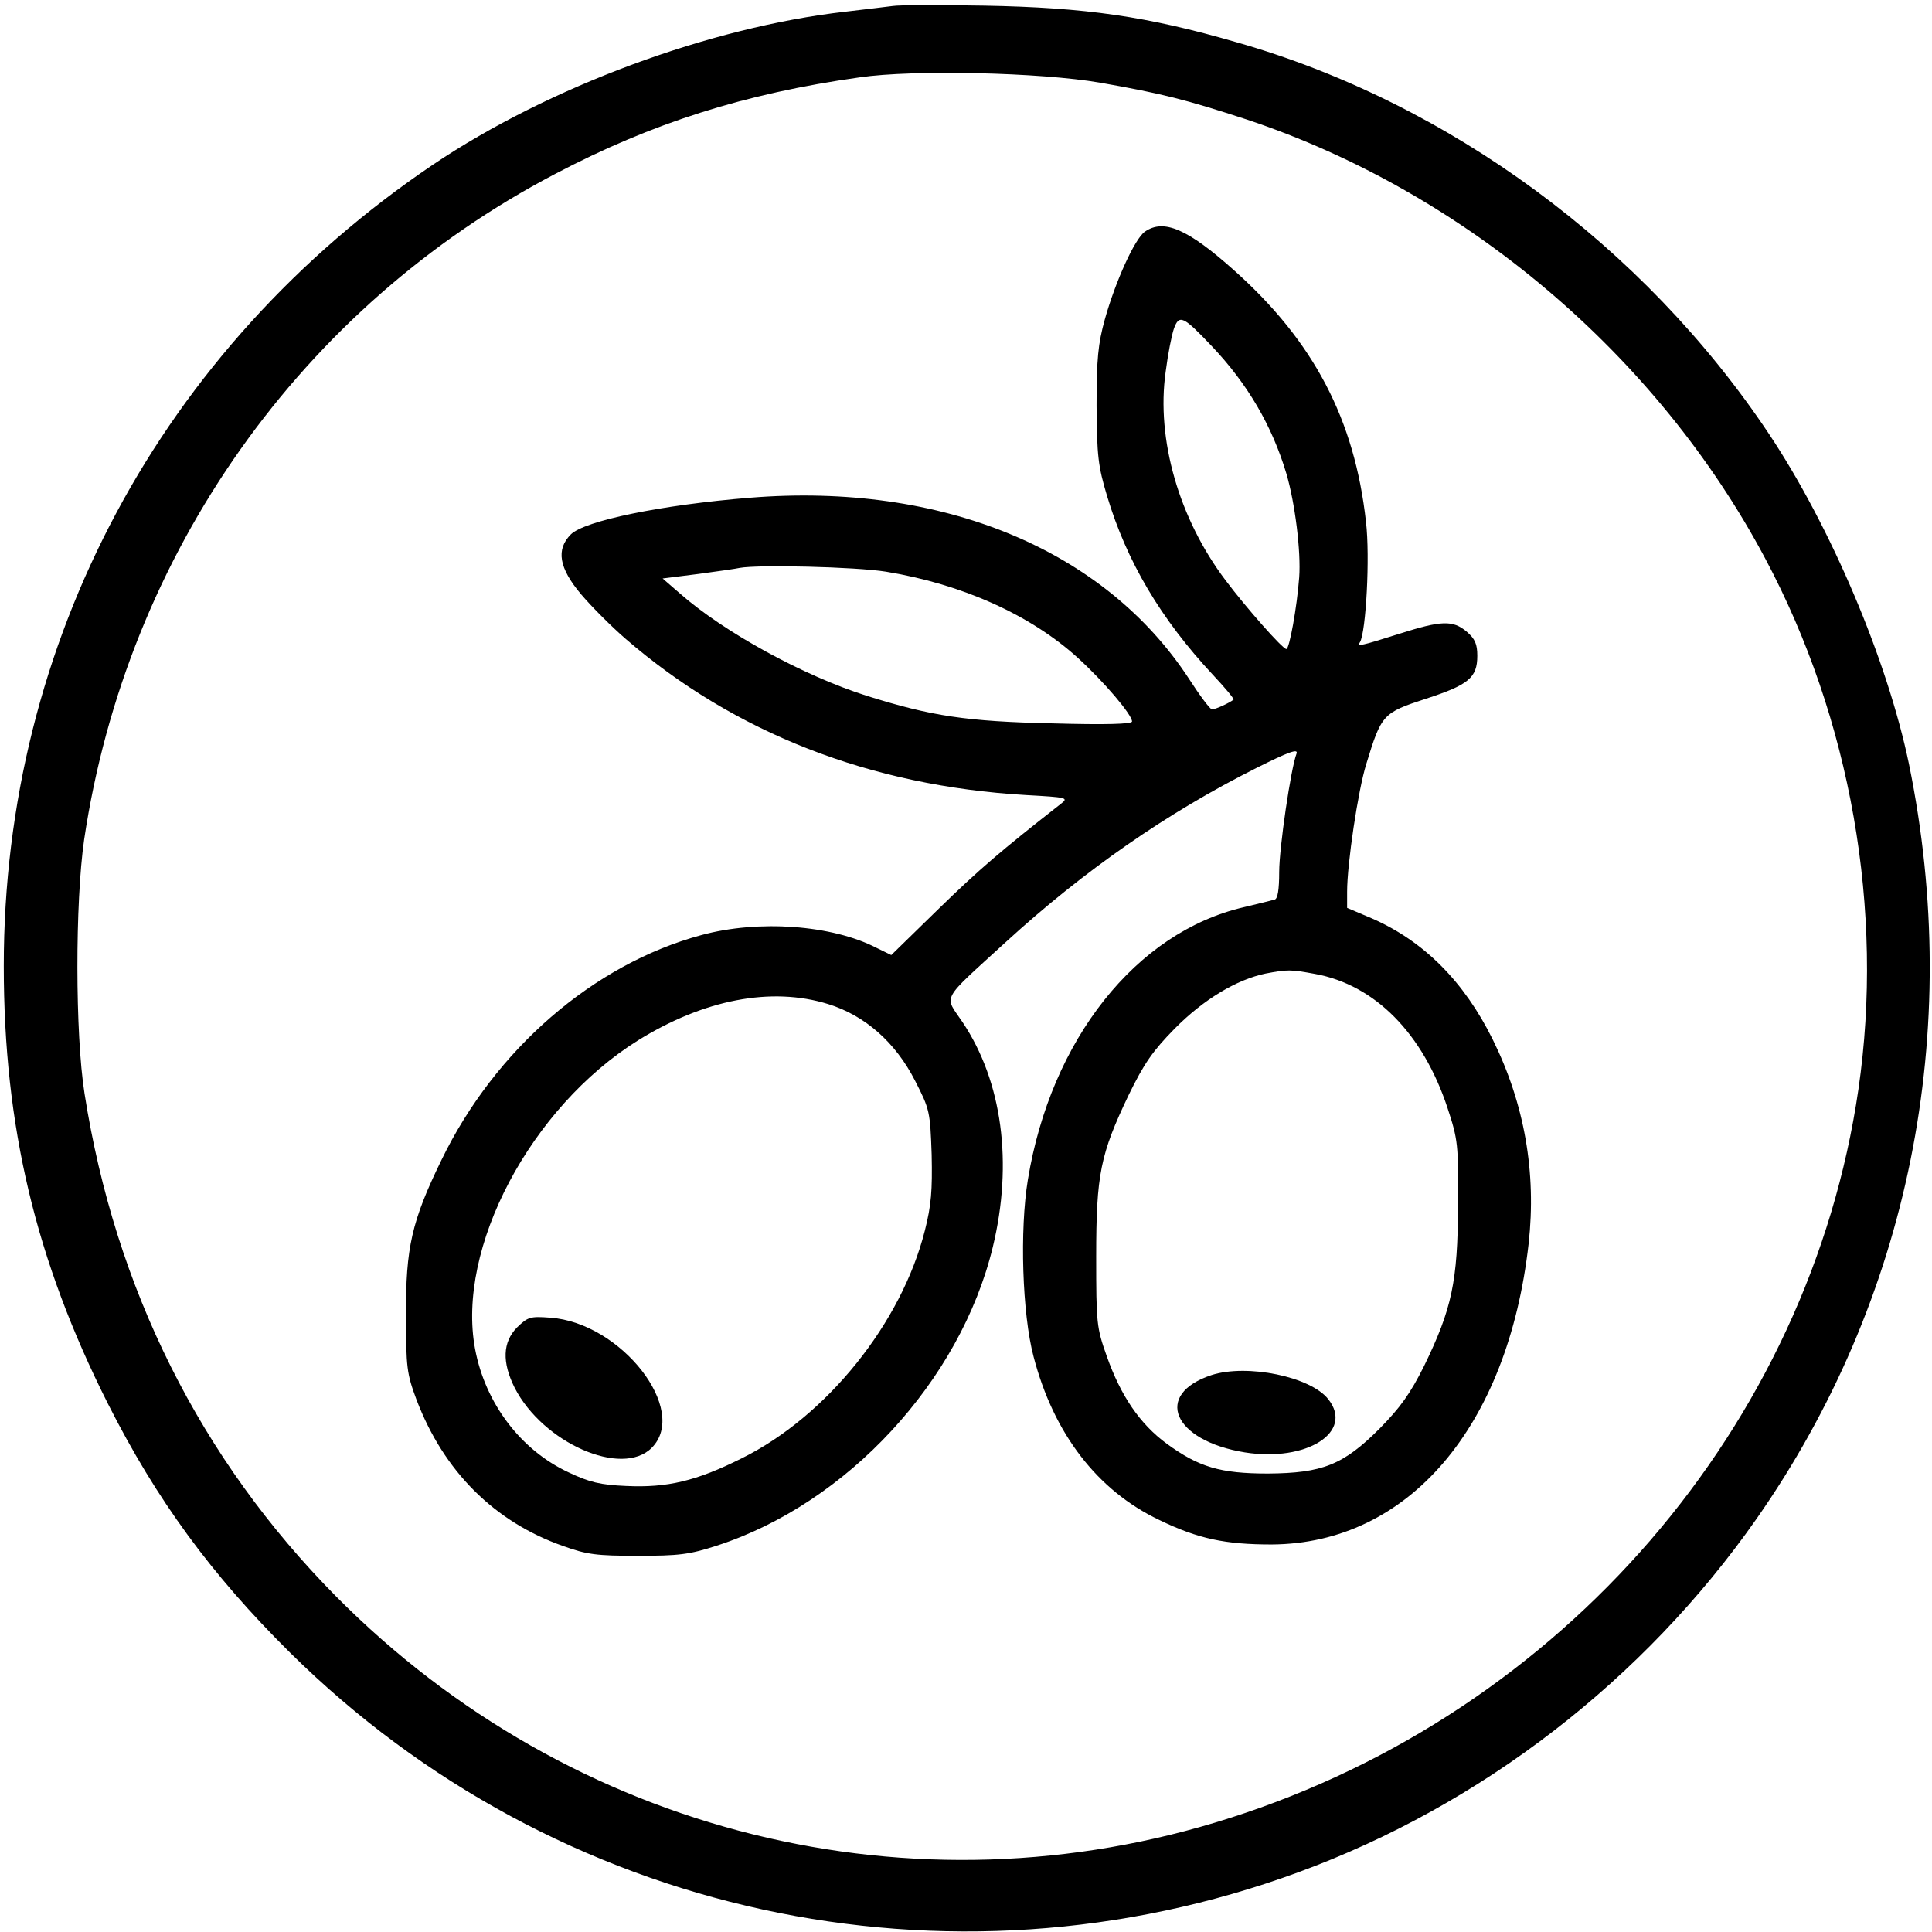 <?xml version="1.0" standalone="no"?>
<!DOCTYPE svg PUBLIC "-//W3C//DTD SVG 20010904//EN"
 "http://www.w3.org/TR/2001/REC-SVG-20010904/DTD/svg10.dtd">
<svg version="1.0" xmlns="http://www.w3.org/2000/svg"
 width="512pt" height="512pt" viewBox="0 0 512 512"
 preserveAspectRatio="xMidYMid meet">

<g transform="translate(0,512) scale(0.1,-0.1)"
fill="#000000" stroke="none">
<path d="M2365 5104 c-16 -2 -73 -9 -125 -15 -359 -41 -786 -199 -1092 -405
-721 -487 -1138 -1265 -1138 -2124 0 -426 85 -781 276 -1160 129 -255 274
-453 483 -660 705 -697 1742 -923 2671 -582 486 178 916 510 1215 937 405 579
549 1292 404 2000 -57 275 -207 629 -371 875 -332 498 -849 878 -1411 1038
-238 69 -400 92 -667 97 -118 2 -228 2 -245 -1z m550 -203 c165 -29 228 -45
390 -98 576 -192 1086 -623 1373 -1163 227 -426 316 -933 247 -1407 -130 -892
-784 -1650 -1666 -1931 -837 -268 -1744 -43 -2369 588 -359 363 -585 815 -666
1332 -25 158 -25 507 -1 673 113 758 576 1412 1248 1764 257 135 502 213 807
256 143 21 480 13 637 -14z"/>
<path d="M3034 4506 c-27 -19 -78 -132 -106 -232 -18 -65 -22 -105 -22 -229 1
-134 4 -160 28 -240 52 -173 142 -325 280 -473 32 -34 57 -64 55 -66 -9 -8
-48 -26 -57 -26 -5 0 -32 36 -61 81 -224 343 -655 521 -1163 480 -236 -19
-438 -61 -475 -97 -40 -40 -32 -89 27 -159 28 -33 81 -86 118 -118 288 -249
648 -390 1061 -414 107 -6 113 -7 94 -22 -161 -126 -217 -174 -325 -279 l-126
-123 -39 19 c-118 61 -313 75 -464 34 -286 -77 -547 -303 -689 -596 -79 -162
-95 -233 -94 -411 0 -140 2 -155 28 -225 72 -189 206 -323 388 -387 64 -23 89
-26 198 -26 109 0 136 3 210 27 345 112 645 436 731 791 54 223 25 439 -80
596 -49 73 -61 52 114 212 209 191 428 343 665 462 84 42 111 52 106 38 -15
-39 -46 -249 -46 -314 0 -47 -4 -71 -12 -73 -7 -2 -43 -11 -81 -20 -286 -66
-512 -351 -573 -722 -22 -133 -15 -356 15 -469 53 -204 169 -355 333 -433 103
-50 175 -65 298 -65 362 2 626 311 681 797 21 189 -11 371 -95 541 -76 154
-183 261 -320 321 l-66 28 0 43 c0 74 29 269 51 339 40 131 44 135 157 172
114 37 137 56 137 114 0 31 -6 45 -28 64 -37 31 -67 30 -180 -6 -101 -32 -111
-34 -103 -22 16 27 27 226 16 319 -30 271 -138 478 -350 667 -122 109 -186
137 -236 102z m177 -303 c95 -100 160 -211 198 -338 23 -78 39 -207 34 -275
-6 -80 -26 -190 -34 -190 -10 0 -107 110 -161 182 -124 164 -184 374 -159 552
6 47 16 98 22 115 14 39 25 33 100 -46z m-863 -598 c202 -33 384 -115 509
-229 69 -63 143 -150 143 -168 0 -7 -70 -9 -212 -5 -226 5 -319 19 -491 73
-167 53 -378 168 -496 272 l-45 39 95 12 c52 7 101 14 109 16 48 9 307 3 388
-10z m1137 -1066 c159 -29 286 -158 351 -355 28 -85 29 -97 28 -259 -1 -201
-16 -273 -90 -425 -37 -74 -63 -110 -118 -166 -96 -96 -151 -118 -296 -119
-126 0 -183 17 -268 79 -71 52 -122 127 -159 232 -27 76 -28 87 -28 264 0 218
11 271 86 428 41 84 64 117 122 176 76 77 164 130 241 146 58 11 66 11 131 -1z
m-1290 -80 c97 -30 178 -101 230 -203 39 -76 40 -82 44 -196 2 -95 -1 -134
-18 -201 -62 -246 -261 -493 -486 -604 -120 -60 -197 -78 -305 -73 -70 3 -98
10 -153 36 -127 59 -221 183 -248 327 -50 267 147 640 432 818 174 108 353
143 504 96z"/>
<path d="M3211 1476 c-155 -51 -103 -174 88 -205 164 -26 290 54 221 141 -47
60 -215 94 -309 64z"/>
<path d="M1370 1602 c-38 -39 -40 -92 -6 -160 75 -146 284 -238 363 -159 100
100 -81 332 -269 345 -53 4 -59 2 -88 -26z"/>
</g>
</svg>
